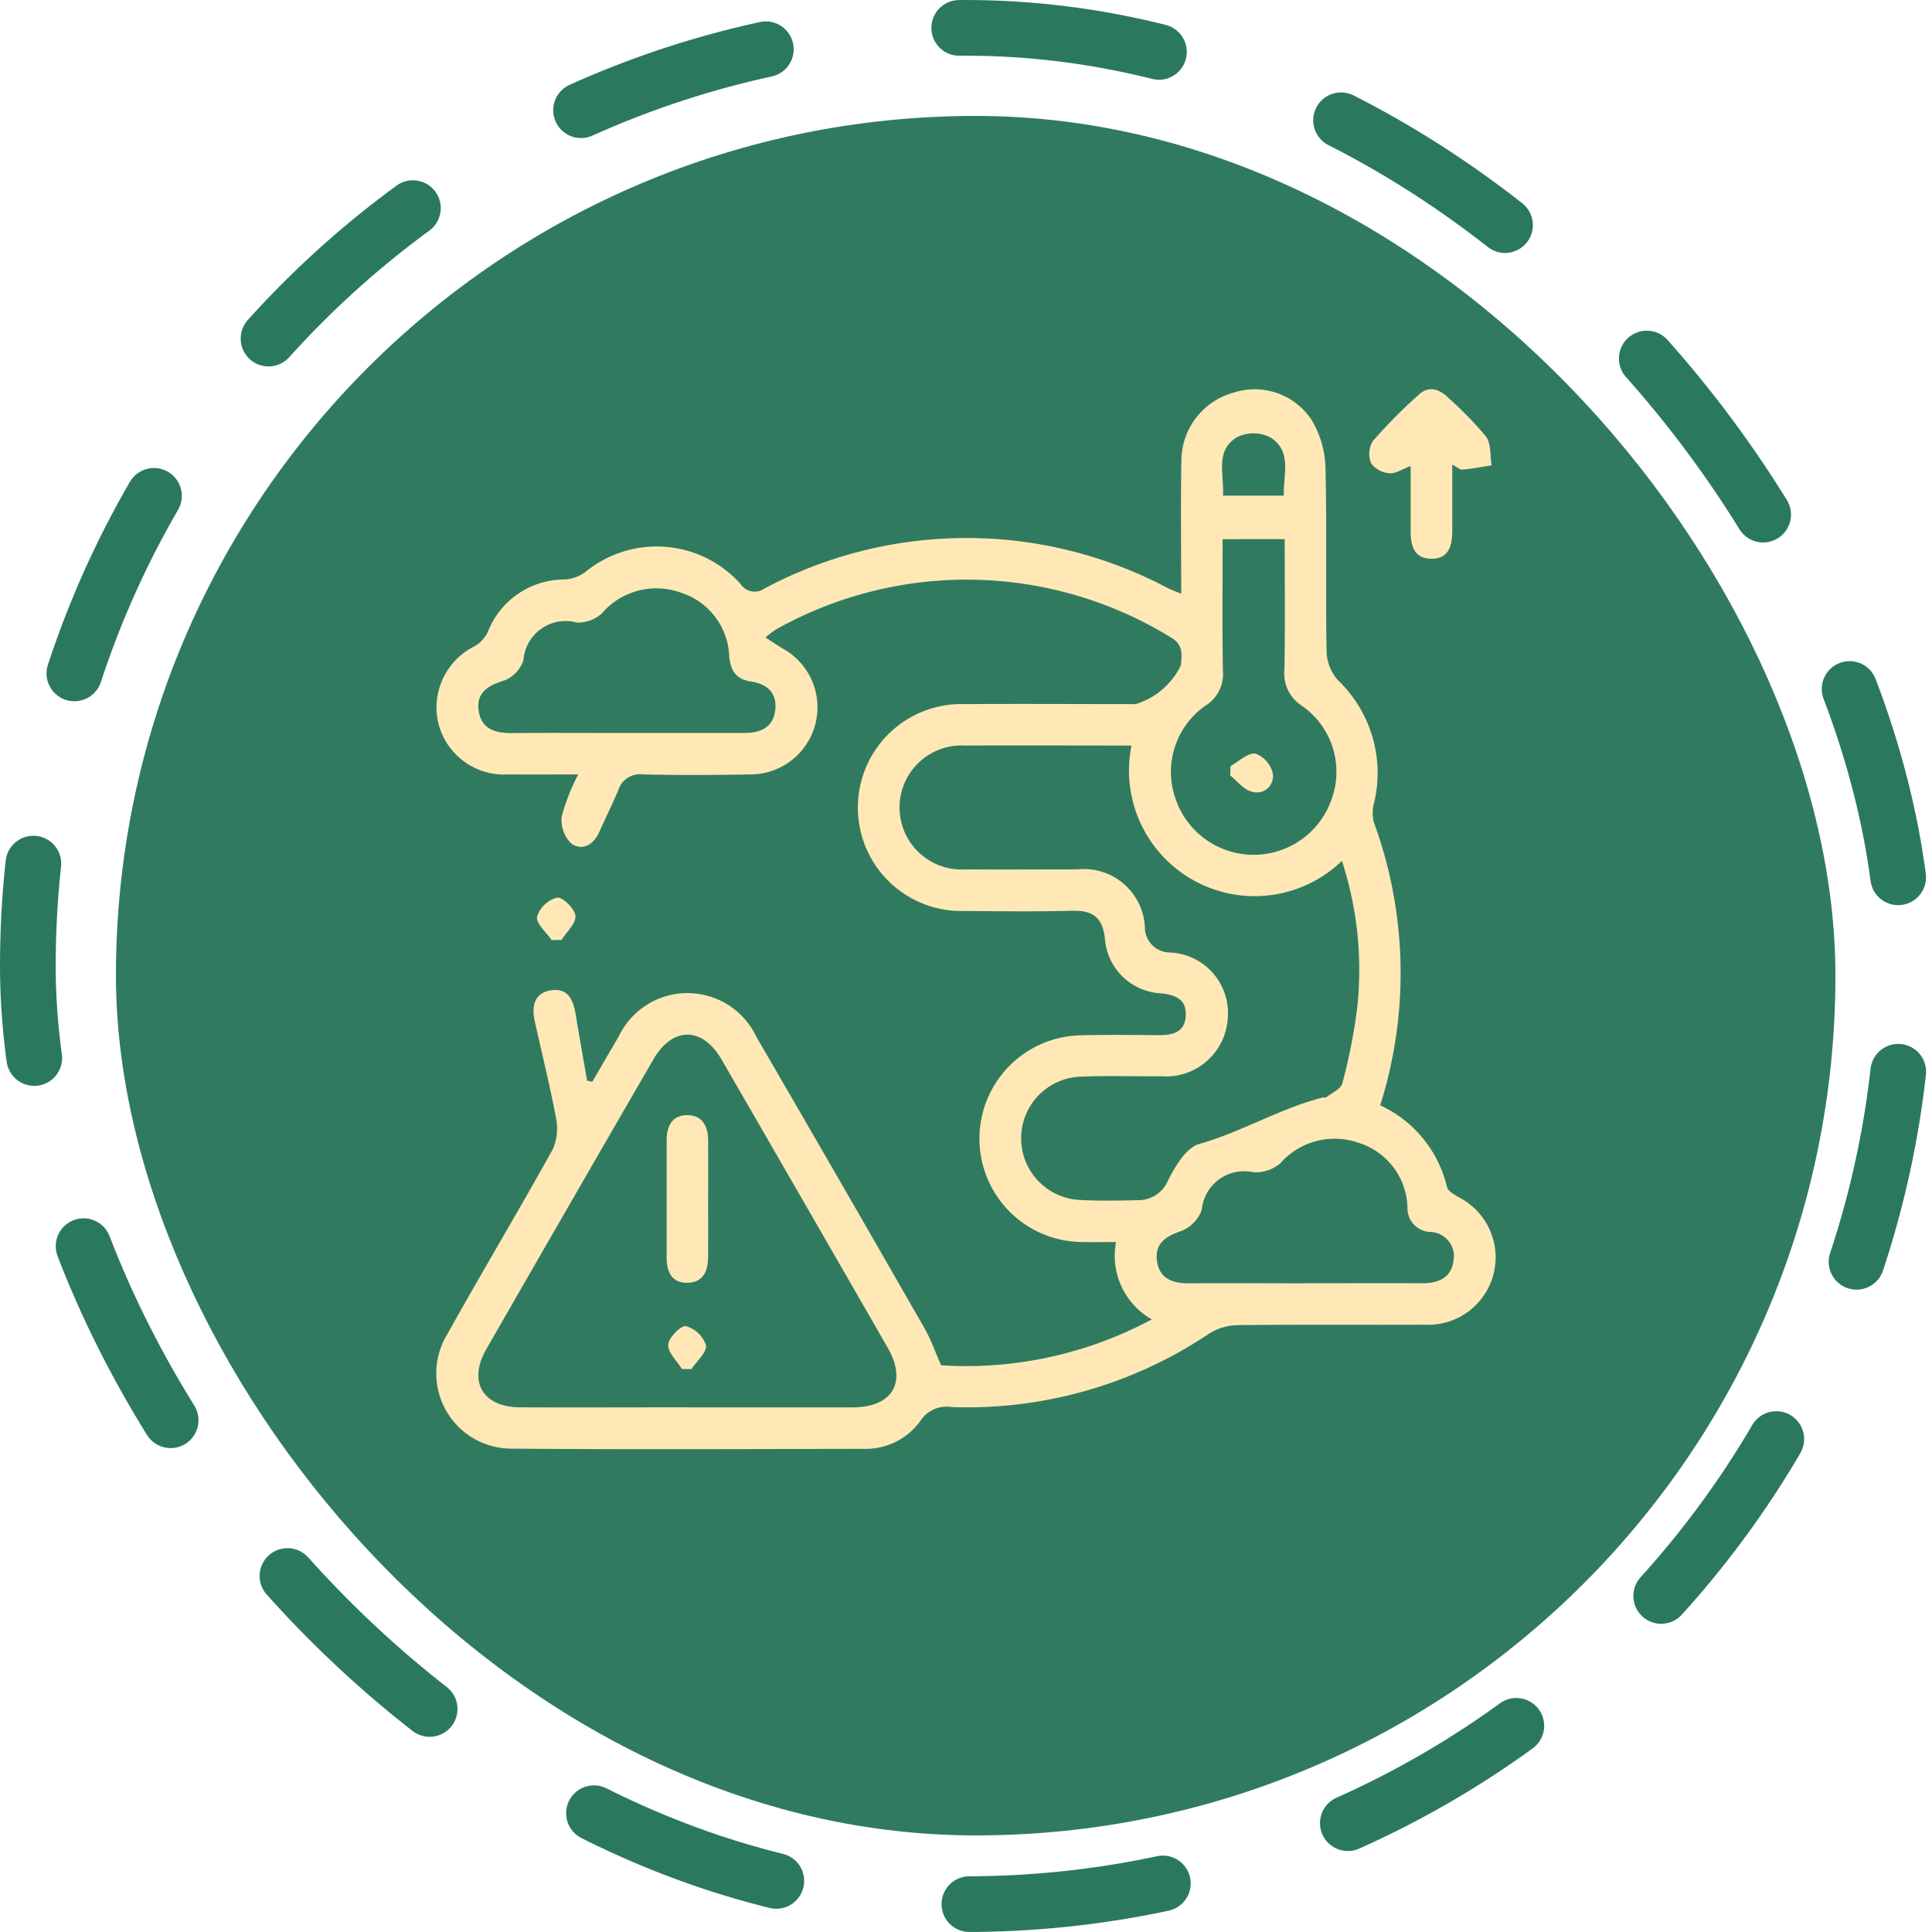 <svg xmlns="http://www.w3.org/2000/svg" xmlns:xlink="http://www.w3.org/1999/xlink" width="69.38" height="69.38" viewBox="0 0 69.38 69.38">
  <defs>
    <clipPath id="clip-path">
      <rect id="Rectángulo_402681" data-name="Rectángulo 402681" width="38.053" height="38.061" fill="#ffe8b6"/>
    </clipPath>
  </defs>
  <g id="Grupo_1100551" data-name="Grupo 1100551" transform="translate(-1041.521 -5813.316)">
    <g id="Grupo_1099725" data-name="Grupo 1099725" transform="translate(1041.521 5813.316)">
      <rect id="Rectángulo_400898" data-name="Rectángulo 400898" width="61.749" height="61.748" rx="30.874" transform="translate(4.163 4.163)" fill="#0f6646" opacity="0.859"/>
      <g id="Rectángulo_400907" data-name="Rectángulo 400907" fill="none" stroke="#2b795c" stroke-linecap="round" stroke-width="2" stroke-dasharray="7">
        <rect width="69.38" height="69.38" rx="34.69" stroke="none"/>
        <rect x="1" y="1" width="67.38" height="67.38" rx="33.69" fill="none"/>
      </g>
    </g>
    <g id="Grupo_1100538" data-name="Grupo 1100538" transform="translate(1057.185 5827.294)">
      <g id="Grupo_1100537" data-name="Grupo 1100537" clip-path="url(#clip-path)">
        <path id="Trazado_882364" data-name="Trazado 882364" d="M18.129,35.2a14.091,14.091,0,0,0,7.57-1.649,2.625,2.625,0,0,1-1.285-2.778c-.466,0-.855.01-1.244,0a3.712,3.712,0,0,1-.018-7.423c.94-.025,1.882-.011,2.823-.005.5,0,.914-.123.943-.7s-.346-.736-.856-.8a2.128,2.128,0,0,1-2.05-1.992c-.095-.772-.466-.993-1.181-.975-1.287.032-2.575.018-3.863.007a3.716,3.716,0,1,1-.009-7.429c2.055-.013,4.111,0,6.166,0a2.677,2.677,0,0,0,1.617-1.389c.031-.377.1-.748-.371-1.013a14,14,0,0,0-14.163-.282,3.446,3.446,0,0,0-.383.292c.25.16.44.289.637.407a2.409,2.409,0,0,1-1.155,4.51c-1.287.024-2.576.03-3.863,0a.824.824,0,0,0-.905.565c-.207.5-.454.988-.674,1.485-.2.46-.592.71-1,.442a1.166,1.166,0,0,1-.359-.971A7.294,7.294,0,0,1,5.1,13.982c-.9,0-1.705.006-2.514,0A2.433,2.433,0,0,1,.067,12.1,2.456,2.456,0,0,1,1.388,9.374a1.2,1.2,0,0,0,.466-.509A2.952,2.952,0,0,1,4.629,6.981a1.4,1.4,0,0,0,.725-.267,4.039,4.039,0,0,1,5.57.422.608.608,0,0,0,.868.167A15.422,15.422,0,0,1,26.27,7.289c.125.062.257.109.484.205,0-1.667-.021-3.242.007-4.816A2.541,2.541,0,0,1,28.634.272a2.447,2.447,0,0,1,2.806.984,3.514,3.514,0,0,1,.494,1.664c.055,2.227,0,4.457.042,6.685a1.611,1.611,0,0,0,.415,1,4.612,4.612,0,0,1,1.3,4.356,1.444,1.444,0,0,0-.027.715A15.745,15.745,0,0,1,33.9,25.864,4.334,4.334,0,0,1,36.3,28.8c.035.147.26.269.419.364a2.422,2.422,0,0,1-1.233,4.578c-2.229.009-4.457-.01-6.686.016a1.994,1.994,0,0,0-1.025.293A15.6,15.6,0,0,1,18.51,36.7a1.115,1.115,0,0,0-1.116.488A2.414,2.414,0,0,1,15.339,38.2c-4.21.008-8.419.027-12.629-.007A2.7,2.7,0,0,1,.4,34.083c1.24-2.226,2.551-4.412,3.786-6.64a1.859,1.859,0,0,0,.111-1.152c-.216-1.163-.51-2.312-.761-3.469-.113-.518-.012-.994.584-1.087.662-.1.814.4.9.927.125.774.267,1.545.4,2.318l.188.037c.313-.537.623-1.076.939-1.611a2.736,2.736,0,0,1,4.952,0q3.04,5.229,6.044,10.478c.219.382.364.806.589,1.314m6.843-22.254c-2.035,0-4.012-.009-5.989,0a2.228,2.228,0,1,0,.043,4.447c1.337.01,2.674,0,4.01,0a2.191,2.191,0,0,1,2.411,2.09.9.9,0,0,0,.888.894,2.178,2.178,0,0,1,2.084,2.405,2.219,2.219,0,0,1-2.386,2.041c-.965.008-1.932-.026-2.9.014a2.216,2.216,0,0,0-.015,4.428c.691.037,1.386.023,2.079.007a1.148,1.148,0,0,0,1.084-.717c.261-.506.651-1.172,1.116-1.3,1.527-.434,2.891-1.271,4.422-1.666.047-.012.113.01.145-.015.2-.158.522-.294.572-.495a19.791,19.791,0,0,0,.54-2.76,12.616,12.616,0,0,0-.553-5.231,4.512,4.512,0,0,1-7.556-4.146M9.013,36.711c1.979,0,3.958,0,5.938,0,1.435,0,1.973-.908,1.264-2.141q-2.973-5.175-5.962-10.342c-.692-1.2-1.765-1.2-2.453-.013q-3.01,5.2-6,10.406C1.135,35.78,1.669,36.7,3,36.709c2,.009,4.008,0,6.012,0M28.242,5.532c0,1.631-.018,3.187.01,4.741a1.328,1.328,0,0,1-.622,1.236,2.9,2.9,0,0,0-1.077,3.354,2.961,2.961,0,0,0,5.6.014,2.885,2.885,0,0,0-1.06-3.357,1.381,1.381,0,0,1-.632-1.306c.028-1.55.01-3.1.01-4.683ZM6.919,12.492c1.387,0,2.773,0,4.16,0,.6,0,1.04-.22,1.1-.851.056-.594-.3-.911-.873-.995-.527-.078-.735-.381-.783-.908A2.493,2.493,0,0,0,8.788,7.455,2.579,2.579,0,0,0,5.947,8.2a1.275,1.275,0,0,1-.9.327A1.516,1.516,0,0,0,3.135,9.872a1.19,1.19,0,0,1-.668.728c-.594.183-1.042.431-.939,1.105s.629.8,1.231.792c1.386-.015,2.773,0,4.16-.005M31.184,32.253c1.411,0,2.823-.006,4.234,0,.6,0,1.048-.21,1.118-.835a.87.87,0,0,0-.857-1.007.854.854,0,0,1-.8-.895A2.5,2.5,0,0,0,33.091,27.2a2.593,2.593,0,0,0-2.776.744,1.372,1.372,0,0,1-.961.326,1.526,1.526,0,0,0-1.861,1.344,1.284,1.284,0,0,1-.724.759c-.566.191-.97.444-.885,1.076s.553.811,1.141.807c1.387-.01,2.773,0,4.16,0M28.256,3.969h2.182c-.021-.771.312-1.612-.5-2.1a1.348,1.348,0,0,0-1.15-.014c-.834.473-.488,1.329-.533,2.115" transform="translate(0 -0.149)" fill="#ffe8b6"/>
        <path id="Trazado_882365" data-name="Trazado 882365" d="M463.915,2.758c-.31.114-.543.28-.759.259a.9.9,0,0,1-.658-.348.9.9,0,0,1,.051-.8A18.186,18.186,0,0,1,464.218.186c.357-.323.736-.187,1.054.129a13.017,13.017,0,0,1,1.343,1.38c.191.257.146.688.207,1.041-.352.054-.7.117-1.056.153-.079.008-.168-.081-.358-.181,0,.836,0,1.6,0,2.355,0,.543-.112,1.043-.778,1.025-.615-.017-.719-.5-.717-1.011,0-.762,0-1.523,0-2.317" transform="translate(-428.919 -0.001)" fill="#ffe8b6"/>
        <path id="Trazado_882366" data-name="Trazado 882366" d="M50.468,253.424c-.19-.282-.561-.593-.522-.84a1.043,1.043,0,0,1,.717-.686c.2-.029.64.4.662.656.023.272-.318.574-.5.864l-.357.006" transform="translate(-46.324 -233.642)" fill="#ffe8b6"/>
        <path id="Trazado_882367" data-name="Trazado 882367" d="M115.648,362.741c0,.69.007,1.38,0,2.069-.006.5-.19.9-.75.906s-.739-.4-.739-.9c0-1.4,0-2.808,0-4.213,0-.512.189-.906.737-.908s.749.4.753.9c.005.714,0,1.429,0,2.143" transform="translate(-105.883 -333.627)" fill="#ffe8b6"/>
        <path id="Trazado_882368" data-name="Trazado 882368" d="M115.464,465.8c-.178-.293-.508-.6-.489-.875.018-.251.463-.7.641-.66a1.058,1.058,0,0,1,.716.688c.034.256-.334.567-.525.853l-.344-.006" transform="translate(-106.643 -430.618)" fill="#ffe8b6"/>
        <path id="Trazado_882369" data-name="Trazado 882369" d="M393.476,180.969c.3-.165.621-.484.894-.447a1,1,0,0,1,.623.713.582.582,0,0,1-.757.652c-.288-.068-.518-.38-.773-.582l.013-.336" transform="translate(-364.95 -167.437)" fill="#ffe8b6"/>
      </g>
    </g>
  </g>
</svg>
